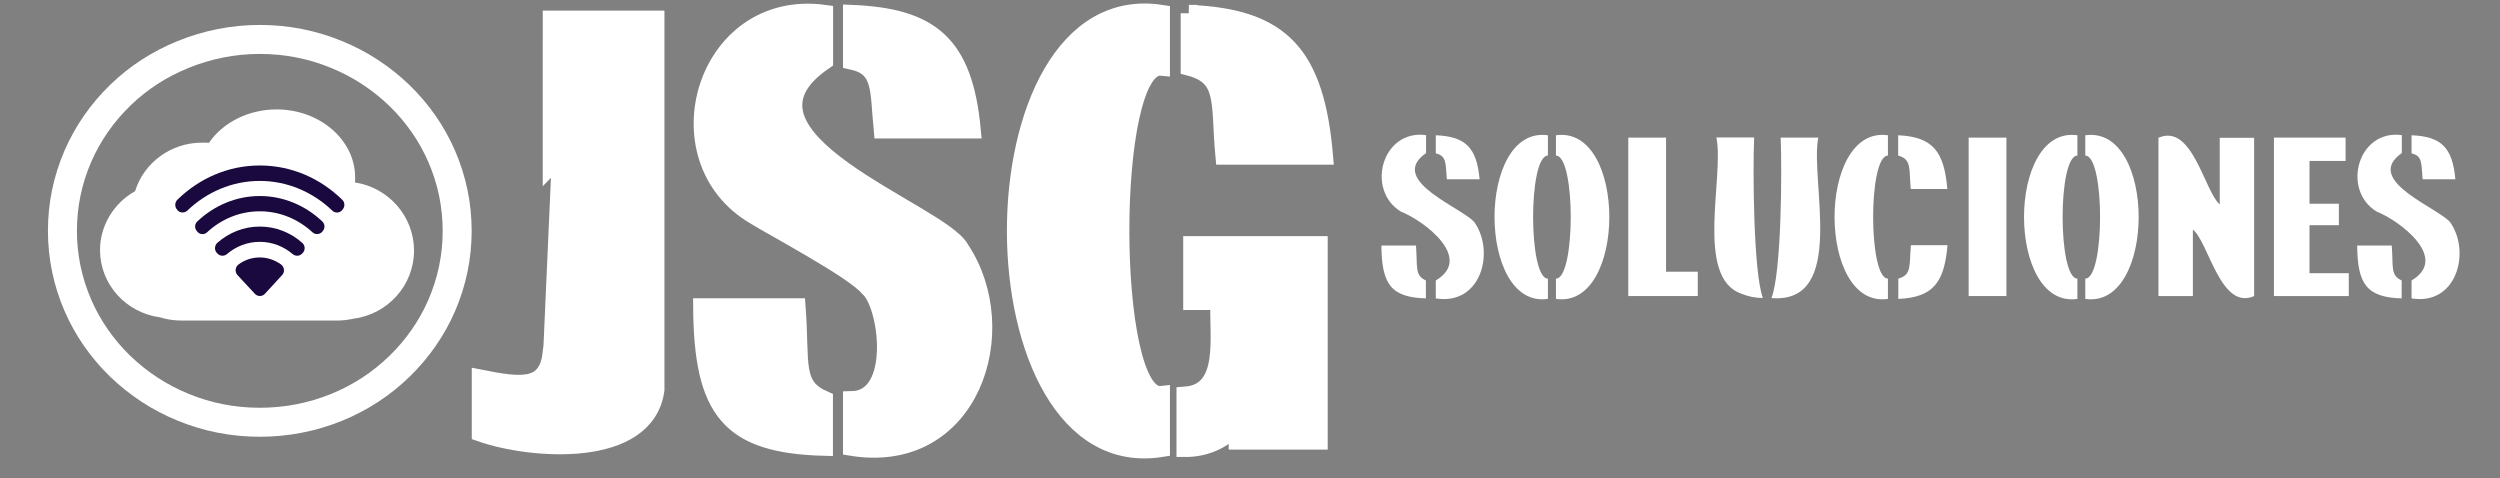 <?xml version="1.0" encoding="utf-8"?>
<!-- Generator: Adobe Illustrator 24.1.0, SVG Export Plug-In . SVG Version: 6.00 Build 0)  -->
<svg version="1.1" id="Capa_1" xmlns="http://www.w3.org/2000/svg" xmlns:xlink="http://www.w3.org/1999/xlink" x="0px" y="0px"
	 width="148.96px" height="28.5px" viewBox="0 0 148.96 28.5" style="enable-background:new 0 0 148.96 28.5;" xml:space="preserve"
	>
<rect x="0" y="0" width="148.96" height="28.5" fill="#808080" stroke="none"/>
<style type="text/css">
	.st0{fill:none;stroke:#FFFFFF;stroke-width:1.727;stroke-miterlimit:10;}
	.st1{fill:#FFFFFF;}
	.st2{fill:#1A093E;}
	.st3{fill:#FFFFFF;stroke:#FFFFFF;stroke-miterlimit:10;}
</style>
<g>
	<g>
		<path class="st0" d="M15.48,25.16c-1.59,0-3.13-0.3-4.58-0.9c-1.4-0.57-2.66-1.4-3.74-2.44c-1.08-1.05-1.93-2.27-2.52-3.63
			c-0.61-1.41-0.92-2.9-0.92-4.44s0.31-3.03,0.92-4.44c0.59-1.36,1.44-2.58,2.52-3.63S9.5,3.82,10.9,3.25
			c1.45-0.59,2.99-0.9,4.58-0.9c1.59,0,3.13,0.3,4.58,0.9c1.4,0.57,2.66,1.4,3.74,2.44c1.08,1.05,1.93,2.27,2.52,3.63
			c0.61,1.41,0.92,2.9,0.92,4.44s-0.31,3.03-0.92,4.44c-0.59,1.36-1.44,2.58-2.52,3.63c-1.08,1.05-2.34,1.87-3.74,2.44
			C18.61,24.86,17.06,25.16,15.48,25.16z"/>
	</g>
	<path class="st1" d="M21.15,10.87c0.01-0.1,0.01-0.2,0.01-0.3c0-2.23-2.1-4.05-4.68-4.05c-1.68,0-3.2,0.78-4.03,1.99
		C12.31,8.5,12.17,8.5,12.03,8.5c-1.85,0-3.46,1.2-3.98,2.89c-1.27,0.71-2.09,2.05-2.09,3.51c0,2.03,1.53,3.73,3.58,4.01
		c0.42,0.13,0.85,0.19,1.3,0.19h9.22c0.34,0,0.67-0.04,1-0.11c2.06-0.27,3.61-2,3.61-4.06C24.67,12.9,23.16,11.18,21.15,10.87z"/>
</g>
<g>
	<path class="st2" d="M16.81,16.39c0.17-0.18,0.14-0.48-0.06-0.63c-0.36-0.26-0.8-0.42-1.27-0.42c-0.47,0-0.91,0.15-1.27,0.42
		c-0.2,0.15-0.23,0.44-0.06,0.63l1.04,1.12c0.16,0.17,0.43,0.17,0.59,0L16.81,16.39z"/>
	<path class="st2" d="M15.48,10.78c1.65,0,3.17,0.67,4.32,1.77c0.16,0.16,0.42,0.15,0.58-0.02l0.03-0.04
		c0.15-0.17,0.15-0.43-0.02-0.59c-1.3-1.27-3.02-2.04-4.91-2.04c-1.89,0-3.61,0.77-4.91,2.04c-0.16,0.16-0.17,0.42-0.02,0.59
		l0.03,0.04c0.15,0.17,0.41,0.17,0.58,0.02C12.31,11.45,13.82,10.78,15.48,10.78z"/>
	<path class="st2" d="M15.48,12.59c1.2,0,2.29,0.47,3.14,1.25c0.16,0.15,0.42,0.14,0.57-0.02l0.03-0.04
		c0.16-0.17,0.15-0.43-0.02-0.59c-1-0.94-2.3-1.51-3.72-1.51c-1.42,0-2.72,0.57-3.72,1.51c-0.17,0.16-0.18,0.42-0.02,0.59l0.03,0.04
		c0.15,0.16,0.4,0.18,0.57,0.02C13.18,13.06,14.28,12.59,15.48,12.59z"/>
	<path class="st2" d="M15.48,14.41c0.74,0,1.42,0.27,1.96,0.73c0.17,0.14,0.41,0.13,0.56-0.03l0.04-0.04
		c0.16-0.17,0.15-0.44-0.03-0.6c-0.69-0.61-1.57-0.97-2.53-0.97c-0.96,0-1.84,0.36-2.53,0.97c-0.17,0.15-0.19,0.43-0.03,0.6
		l0.04,0.04c0.15,0.16,0.39,0.17,0.56,0.03C14.06,14.68,14.74,14.41,15.48,14.41z"/>
</g>
<g>
	<path class="st3" d="M32.84,1.13h6.25v22.1c-0.57,4.18-7.44,3.65-10.48,2.58v-3.29c2.46,0.49,3.97,0.67,4.22-1.46
		C32.84,21.06,32.84,1.13,32.84,1.13z"/>
	<path class="st3" d="M49.13,26.66c-5.67-0.15-7.29-2.15-7.33-8.39h5.7c0.26,3.44-0.24,4.72,1.63,5.53V26.66z M50.73,26.66v-2.85
		c2.91-0.04,2.15-5.71,1-6.65c-0.83-1.03-5.68-3.6-6.77-4.28c-5.82-3.41-3-13.08,4.18-12.09v2.85c-6.69,4.53,6.96,8.98,8.11,11.19
		C60.49,19.68,57.88,27.82,50.73,26.66z M50.73,0.79c4.75,0.19,6.73,1.81,7.21,6.96h-5.38c-0.24-2.46-0.01-3.72-1.83-4.11V0.79z"/>
	<path class="st3" d="M69.21,4.01c-3.24-0.33-3.21,19.87,0,19.49v3.23c-11.59,1.86-11.65-27.76,0-25.94V4.01z M78.61,26.29h-4.9
		v-0.95c-0.8,0.93-1.93,1.4-3.11,1.39v-3.19c2.65-0.18,1.9-3.66,2.03-5.57H71v-3.4h7.61V26.29z M70.84,0.79
		c5.58,0.22,7.57,2.47,8.09,8.52h-6.01c-0.3-3.2,0.17-4.72-2.07-5.3V0.79z"/>
</g>
<g>
	<path class="st1" d="M84.97,17.78c-2.1-0.06-2.64-0.85-2.66-3.15h2.06c0.1,1.29-0.09,1.77,0.59,2.08V17.78z M85.55,17.78v-1.07
		c2.26-1.33-0.69-3.55-2.09-4.11c-2.08-1.27-1.13-4.9,1.51-4.55v1.07c-2.42,1.68,2.49,3.37,2.94,4.21
		C89.06,15.1,88.21,18.21,85.55,17.78z M85.55,8.06c1.75,0.07,2.44,0.71,2.61,2.62h-1.95c-0.09-0.92,0.01-1.39-0.66-1.54V8.06z"/>
	<path class="st1" d="M92.23,9.27c-1.18,0.01-1.17,7.34,0,7.33v1.21c-4.23,0.61-4.25-10.35,0-9.75V9.27z M92.71,9.27
		c1.18,0.01,1.17,7.34,0,7.33v1.21c4.23,0.61,4.25-10.35,0-9.75V9.27z"/>
	<path class="st1" d="M101.16,17.64h-4.14V8.2h2.25v7.99h1.89V17.64z"/>
	<path class="st1" d="M103.76,17.5c-2.79-0.97-1.01-6.97-1.49-9.31h2.25c-0.09,1.91-0.04,8.11,0.52,9.56
		C104.6,17.76,104.17,17.67,103.76,17.5z M105.55,17.76c0.6-1.54,0.63-7.57,0.55-9.56h2.24C107.83,10.75,110.07,18.12,105.55,17.76z
		"/>
	<path class="st1" d="M112.49,9.27c-1.18,0.01-1.17,7.34,0,7.33v1.21c-4.23,0.61-4.25-10.35,0-9.75V9.27z M113.1,8.06
		c2.06,0.09,2.74,0.96,2.93,3.2h-2.18c-0.11-1.19,0.07-1.77-0.75-1.99V8.06z M113.11,17.81c2.06-0.09,2.74-0.96,2.93-3.2h-2.18
		c-0.11,1.19,0.07,1.77-0.75,1.99V17.81z"/>
	<path class="st1" d="M119.55,17.64h-2.25V8.2h2.25V17.64z"/>
	<path class="st1" d="M123.78,9.27c-1.18,0.01-1.17,7.34,0,7.33v1.21c-4.23,0.61-4.25-10.35,0-9.75V9.27z M124.25,9.27
		c1.18,0.01,1.17,7.34,0,7.33v1.21c4.23,0.61,4.25-10.35,0-9.75V9.27z"/>
	<path class="st1" d="M128.61,17.64V8.21c2.02-0.89,2.73,3.17,3.65,3.97V8.21h2.05v9.43c-2,0.89-2.71-3.22-3.65-3.96v3.96H128.61z"
		/>
	<path class="st1" d="M139.95,17.64h-4.46V8.2h4.27v1.39h-2.15v2.55h1.75v1.28h-1.75v2.86h2.34V17.64z"/>
	<path class="st1" d="M143.11,17.78c-2.1-0.06-2.64-0.85-2.66-3.15h2.06c0.1,1.29-0.09,1.77,0.59,2.08V17.78z M143.69,17.78v-1.07
		c2.26-1.33-0.69-3.55-2.09-4.11c-2.08-1.27-1.13-4.9,1.51-4.55v1.07c-2.42,1.68,2.49,3.37,2.94,4.21
		C147.2,15.1,146.35,18.21,143.69,17.78z M143.69,8.06c1.75,0.07,2.44,0.71,2.61,2.62h-1.95c-0.09-0.92,0.01-1.39-0.66-1.54V8.06z"
		/>
</g>
</svg>
